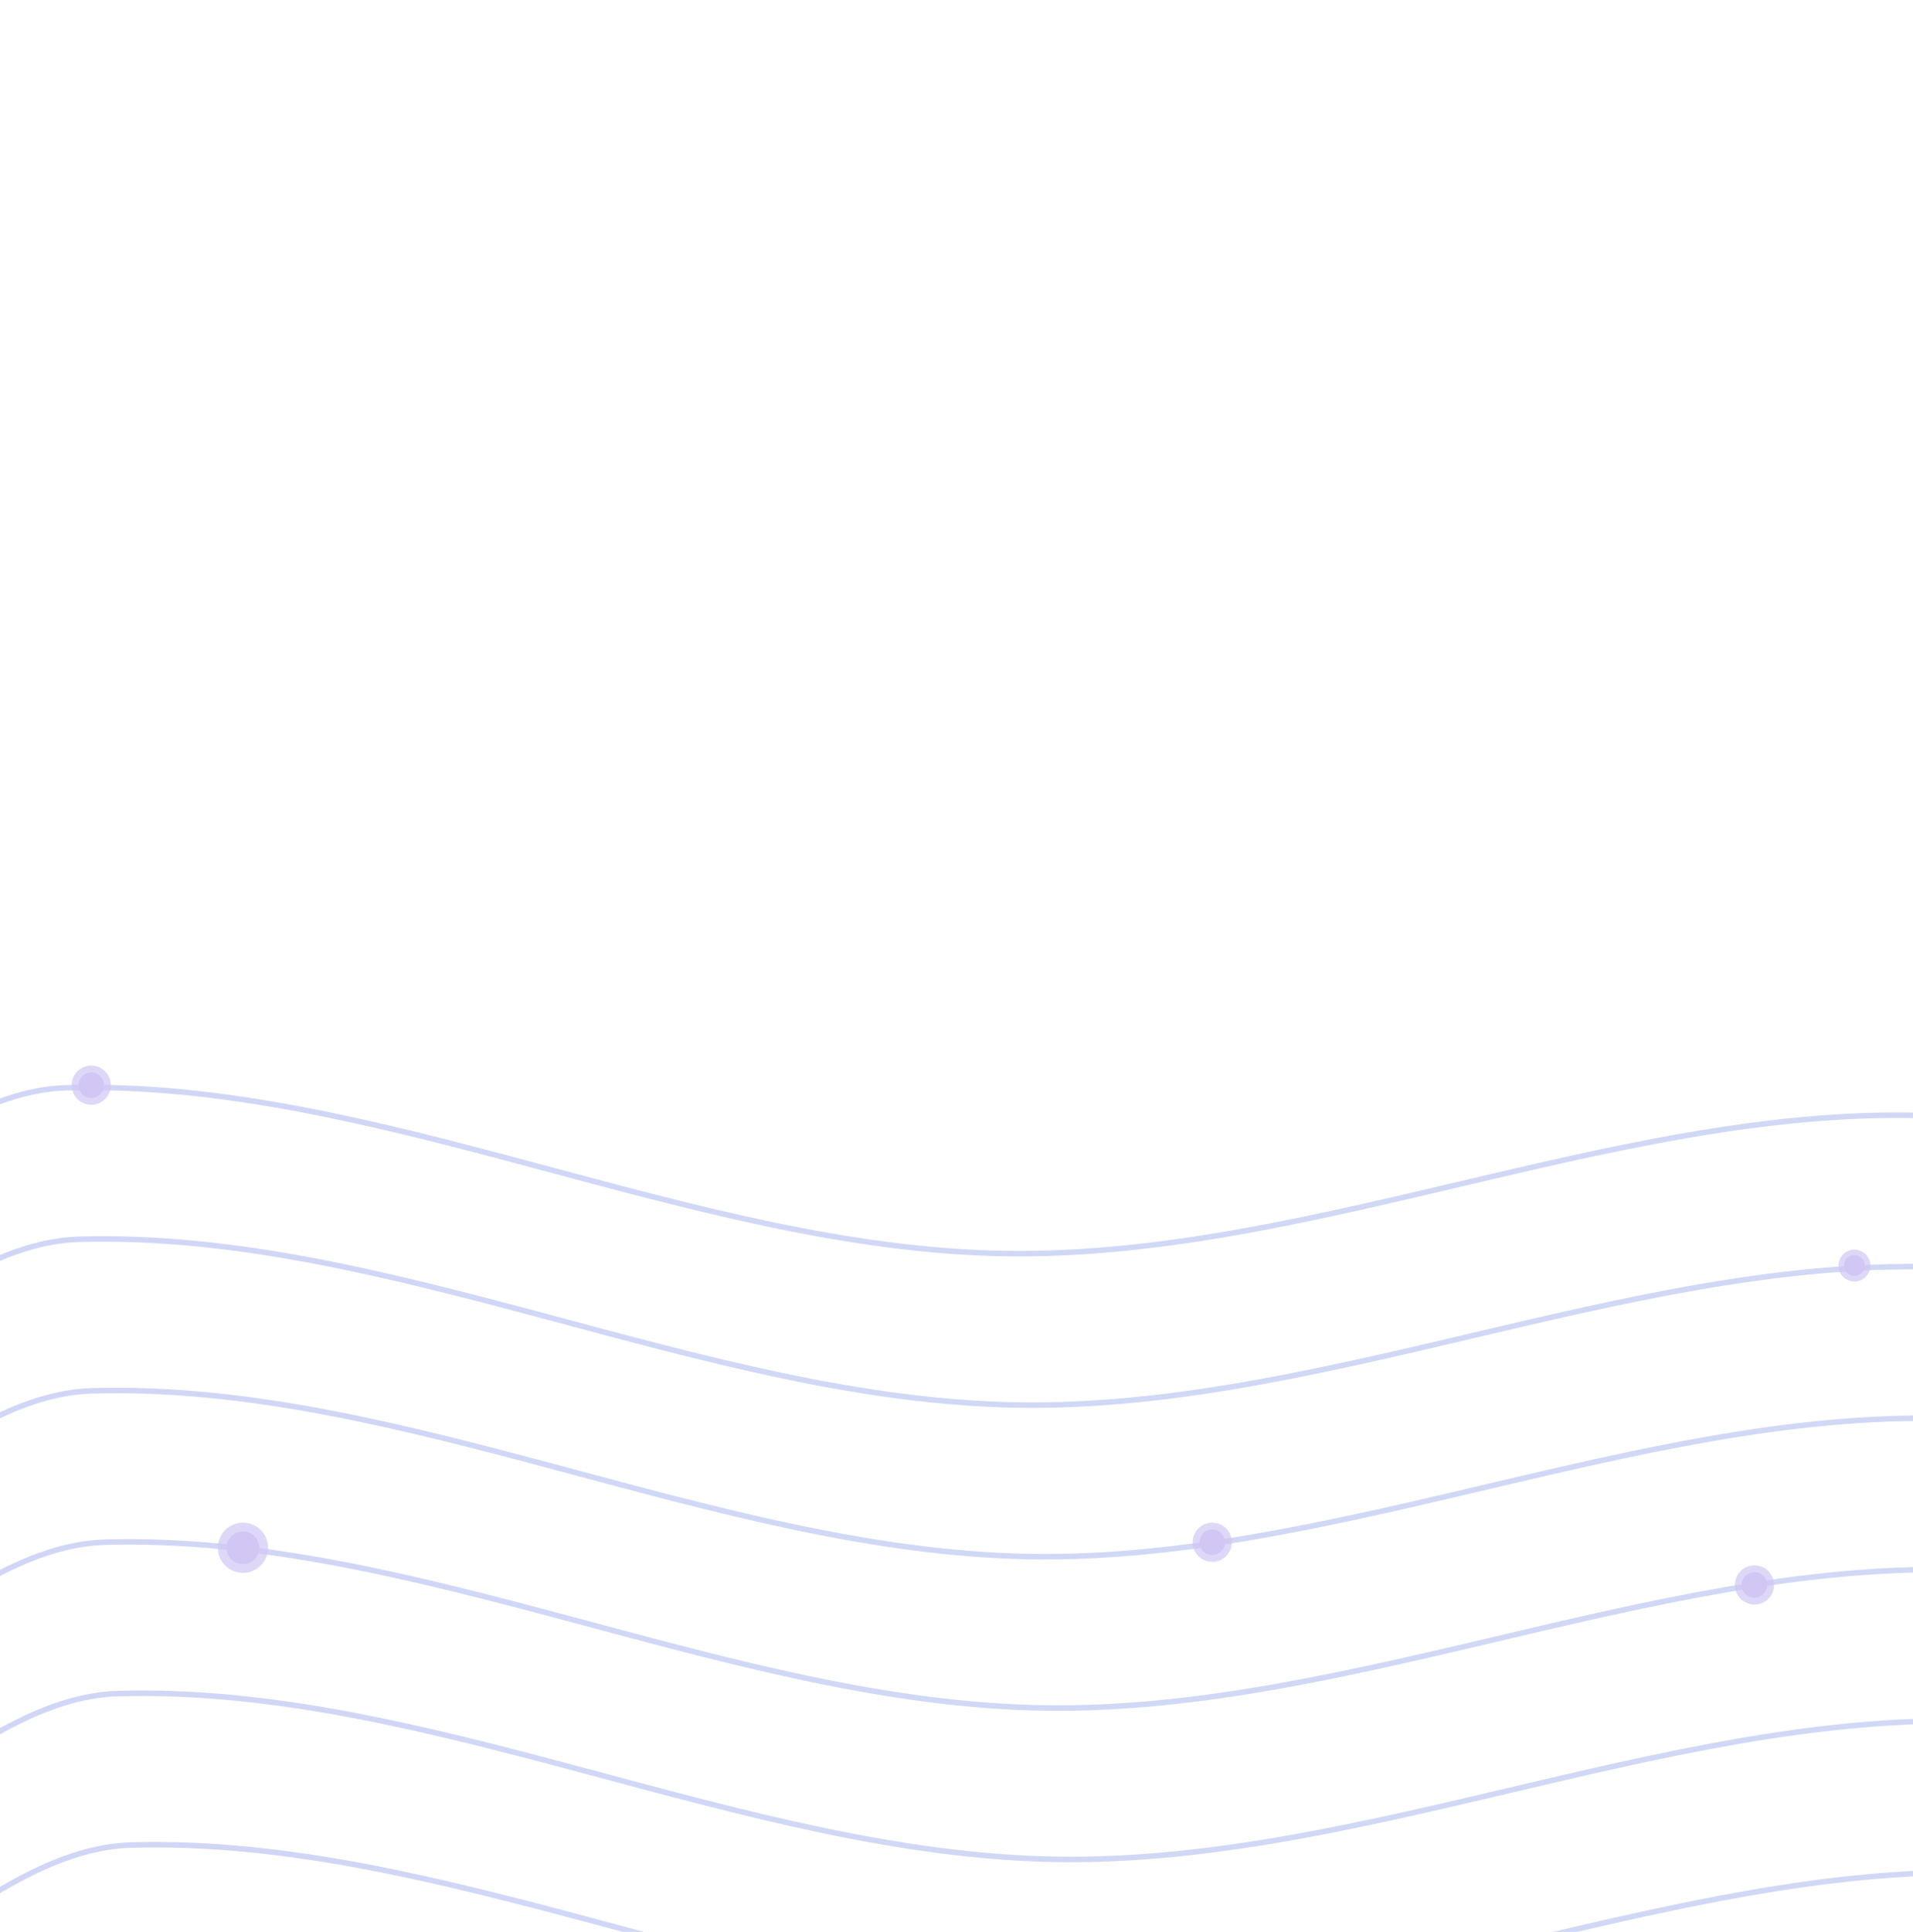 <svg width="314" height="317" fill="none" xmlns="http://www.w3.org/2000/svg"><g clip-path="url(#clip0)"><path opacity=".7" d="M-423.176 308.83c17.985-10.419 60.73-7.298 88.484-20.488 21.211-10.069 34.297-46.526 60.712-56.494 22.782-8.599 56.097 9.999 82.451 2.508 22.463-6.387 38.988-38.98 61.808-42.901 22.882-3.944 49.482 21.255 72.636 19.217 23.078-2.018 44.647-31.49 67.912-32.177 51.003-1.504 102.666 26.415 154.226 27.2 51.331.783 103.81-25.551 154.978-22.456 51.548 3.132 100.495 35.652 151.149 41.207 34.257 3.755 71.084-21.145 105.587-18.937 34.504 2.208 68.386 31.59 102.889 31.031 34.504-.559 66.936-31.011 101.239-35.592 35.288-4.71 75.699 15.358 110.054 5.702 34.243-9.624 59.252-48.14 92.515-61.042 33.346-12.937 76.906-.976 109.216-15.567 38.21-17.259 63.15-62.005 100.12-81.353 37.06-19.4 86.31-13.462 124.2-31.106 37.66-17.496 66.47-59.64 106.98-71.592 27.7-8.174 62.19 12.719 90.6 7.658 28.42-5.06 53.78-36.616 82.56-38.525 28.79-1.909 57.99 26.028 86.82 27.312 48.84 2.179 100.42-20.425 149.29-13.147 48.52 7.238 92.36 44.125 140.65 53.311 48.57 9.225 101.83-9.225 149.93-1.175 46.59 7.773 84.17 42.673 123.98 48.44 44.3 6.419 89.05-16.728 131.99-13.613 41.09 2.982 82.49 32.523 128.98 31.734 16.69-.286 31.69-29.098 46.6-29.782 17.11-.789 34.66 26.46 49.09 25.374 18.16-1.366 46.36-21.258 59.62-22.648" stroke="url(#paint0_linear)" stroke-opacity=".4" stroke-width=".902" stroke-miterlimit="10"/><path opacity=".7" d="M-421.054 333.682c17.985-10.415 60.73-7.297 88.485-20.487 21.21-10.069 34.297-46.527 60.711-56.494 22.783-8.597 56.097 10.001 82.451 2.507 22.463-6.386 38.988-38.98 61.808-42.901 22.882-3.946 49.48 21.242 72.637 19.217 23.077-2.017 44.646-31.489 67.911-32.173 51.003-1.507 102.666 26.412 154.227 27.197 51.33.782 103.809-25.551 154.977-22.454 51.548 3.13 100.495 35.65 151.149 41.204 34.257 3.755 71.084-21.144 105.588-18.934 34.504 2.211 68.387 31.608 102.889 31.04 34.503-.567 66.936-31.011 101.239-35.59 35.288-4.712 75.699 15.356 110.054 5.703 34.243-9.624 59.252-48.143 92.515-61.045 33.343-12.948 76.903-.987 109.213-15.575 38.2-17.259 63.15-62.005 100.12-81.353 37.06-19.401 86.31-13.462 124.2-31.095 37.66-17.521 66.48-59.651 106.98-71.618 27.7-8.174 62.19 12.722 90.6 7.659 28.42-5.064 53.78-36.603 82.57-38.511 28.78-1.91 57.98 26.025 86.81 27.31 48.84 2.178 100.42-20.427 149.29-13.145 48.51 7.238 92.36 44.122 140.65 53.297 48.57 9.222 101.83-9.225 149.92-1.175 46.6 7.784 84.18 42.684 123.99 48.45 44.31 6.42 89.06-16.727 131.99-13.612 41.09 2.982 82.49 32.526 128.98 31.734 16.69-.283 31.69-29.095 46.6-29.783 17.11-.788 34.66 26.46 49.1 25.375 18.16-1.363 46.35-21.259 59.61-22.648" stroke="url(#paint1_linear)" stroke-opacity=".4" stroke-width=".902" stroke-miterlimit="10"/><path opacity=".7" d="M-418.931 358.527c17.985-10.418 60.73-7.298 88.484-20.49 21.211-10.059 34.298-46.516 60.713-56.469 22.783-8.597 56.098 10.001 82.451 2.507 22.463-6.386 38.989-38.98 61.808-42.901 22.883-3.946 49.481 21.242 72.637 19.217 23.078-2.017 44.647-31.486 67.912-32.173 51.002-1.505 102.666 26.415 154.226 27.2 51.33.779 103.808-25.565 154.978-22.457 51.547 3.13 100.495 35.653 151.148 41.204 34.257 3.755 71.084-21.144 105.588-18.934 34.504 2.211 68.387 31.608 102.89 31.04 34.502-.567 66.939-31.034 101.236-35.615 35.289-4.712 75.699 15.356 110.055 5.702 34.242-9.623 59.251-48.143 92.514-61.044 33.351-12.935 76.911-.976 109.221-15.567 38.2-17.26 63.14-62.003 100.12-81.353 37.06-19.399 86.3-13.462 124.2-31.092 37.66-17.521 66.47-59.651 106.98-71.607 27.69-8.17 62.18 12.722 90.6 7.662 28.41-5.061 53.77-36.617 82.56-38.526 28.79-1.908 57.99 26.026 86.81 27.31 48.85 2.179 100.42-20.426 149.29-13.144 48.52 7.238 92.36 44.124 140.66 53.297 48.56 9.222 101.82-9.225 149.92-1.175 46.6 7.79 84.18 42.687 123.99 48.464 44.3 6.42 89.05-16.727 131.99-13.609 41.09 2.982 82.48 32.523 128.98 31.731 16.69-.283 31.68-29.095 46.6-29.782 17.11-.789 34.65 26.46 49.09 25.374 18.16-1.363 46.35-21.256 59.61-22.645" stroke="url(#paint2_linear)" stroke-opacity=".4" stroke-width=".902" stroke-miterlimit="10"/><path opacity=".7" d="M-416.806 383.39c17.984-10.418 60.729-7.311 88.484-20.487 21.21-10.069 34.297-46.53 60.712-56.494 22.782-8.6 56.096 9.998 82.45 2.507 22.463-6.386 38.988-38.983 61.808-42.901 22.883-3.943 49.481 21.242 72.637 19.217 23.078-2.017 44.647-31.489 67.911-32.176 51.003-1.504 102.666 26.415 154.227 27.2 51.33.779 103.808-25.565 154.978-22.457 51.547 3.133 100.495 35.653 151.149 41.207 34.256 3.755 71.083-21.147 105.587-18.937 34.504 2.211 68.388 31.611 102.89 31.043 34.502-.567 66.935-31.011 101.238-35.592 35.289-4.71 75.699 15.358 110.054 5.702 34.243-9.624 59.252-48.14 92.515-61.042 33.346-12.937 76.906-.979 109.216-15.57 38.21-17.259 63.15-62.002 100.12-81.353 37.07-19.398 86.31-13.459 124.21-31.092 37.66-17.521 66.47-59.652 106.99-71.605 27.7-8.174 62.18 12.72 90.6 7.659 28.41-5.061 53.76-36.627 82.55-38.524 28.78-1.898 57.98 26.026 86.81 27.312 48.84 2.176 100.42-20.425 149.28-13.147 48.52 7.239 92.37 44.125 140.66 53.297 48.57 9.225 101.82-9.225 149.92-1.175 46.6 7.776 84.18 42.676 123.99 48.439 44.3 6.422 89.05-16.724 131.99-13.609 41.09 2.982 82.48 32.523 128.98 31.731 16.69-.283 31.69-29.095 46.6-29.782 17.11-.789 34.66 26.46 49.09 25.377 18.16-1.366 46.36-21.259 59.62-22.648" stroke="url(#paint3_linear)" stroke-opacity=".4" stroke-width=".902" stroke-miterlimit="10"/><path opacity=".7" d="M-414.683 408.244c17.985-10.419 60.73-7.298 88.484-20.488 21.211-10.069 34.297-46.526 60.712-56.494 22.783-8.594 56.097 9.999 82.45 2.508 22.463-6.387 38.989-38.98 61.808-42.915 22.882-3.944 49.481 21.255 72.636 19.216 23.078-2.017 44.647-31.489 67.912-32.176 51.002-1.504 102.665 26.415 154.226 27.2 51.33.782 103.809-25.551 154.978-22.456 51.547 3.132 100.495 35.652 151.149 41.207 34.256 3.755 71.083-21.145 105.587-18.937 34.504 2.207 68.388 31.61 102.89 31.043 34.503-.568 66.936-31.012 101.238-35.593 35.289-4.71 75.7 15.358 110.055 5.702 34.242-9.624 59.251-48.14 92.515-61.042 33.353-12.937 76.903-.976 109.223-15.567 38.2-17.259 63.14-62.005 100.11-81.353 37.07-19.386 86.31-13.465 124.2-31.091 37.66-17.522 66.48-59.652 106.99-71.605 27.7-8.174 62.19 12.719 90.61 7.658 28.41-5.06 53.76-36.604 82.55-38.524 28.78-1.92 57.99 26.025 86.81 27.323 48.85 2.179 100.42-20.425 149.29-13.147 48.52 7.218 92.36 44.114 140.66 53.286 48.56 9.225 101.82-9.225 149.92-1.175 46.59 7.787 84.17 42.687 123.98 48.454 44.31 6.419 89.06-16.728 131.99-13.613 41.09 2.982 82.49 32.523 128.98 31.734 16.69-.286 31.69-29.098 46.6-29.785 17.12-.786 34.66 26.463 49.1 25.377 18.16-1.366 46.35-21.258 59.61-22.648" stroke="url(#paint4_linear)" stroke-opacity=".4" stroke-width=".902" stroke-miterlimit="10"/><path opacity=".7" d="M-412.56 433.096c17.985-10.416 60.73-7.298 88.485-20.487 21.21-10.07 34.297-46.527 60.711-56.495 22.783-8.596 56.097 10.002 82.451 2.508 22.463-6.39 38.988-38.98 61.807-42.915 22.882-3.944 49.482 21.255 72.636 19.217 23.078-2.018 44.647-31.49 67.912-32.174 51.003-1.507 102.666 26.412 154.226 27.197 51.331.783 103.81-25.551 154.978-22.456 51.548 3.132 100.495 35.652 151.149 41.207 34.257 3.755 71.084-21.145 105.588-18.934 34.503 2.21 68.387 31.607 102.889 31.04 34.503-.568 66.936-31.012 101.239-35.59 35.288-4.713 75.699 15.356 110.054 5.702 34.243-9.624 59.251-48.143 92.515-61.044 33.35-12.938 76.91-.977 109.22-15.568 38.2-17.259 63.14-62.005 100.12-81.352 37.06-19.402 86.3-13.462 124.2-31.096 37.66-17.518 66.48-59.648 106.99-71.604 27.7-8.174 62.19 12.721 90.6 7.658 28.42-5.063 53.76-36.61 82.55-38.52 28.79-1.912 57.99 26.028 86.81 27.312 48.85 2.178 100.42-20.426 149.29-13.145 48.52 7.239 92.36 44.122 140.66 53.297 48.56 9.223 101.82-9.225 149.92-1.174 46.6 7.783 84.18 42.683 123.99 48.45 44.3 6.419 89.05-16.728 131.99-13.612 41.08 2.981 82.48 32.525 128.98 31.733 16.69-.283 31.68-29.097 46.6-29.782 17.11-.789 34.65 26.46 49.09 25.374 18.16-1.366 46.35-21.258 59.61-22.647" stroke="url(#paint5_linear)" stroke-opacity=".4" stroke-width=".902" stroke-miterlimit="10"/><path opacity=".7" d="M-410.436 457.951c17.984-10.418 60.73-7.297 88.484-20.49 21.21-10.07 34.297-46.527 60.711-56.495 22.783-8.596 56.097 10.002 82.451 2.508 22.463-6.387 38.988-38.98 61.808-42.901 22.882-3.946 49.48 21.241 72.636 19.217 23.078-2.017 44.648-31.486 67.912-32.174 51.003-1.504 102.666 26.416 154.227 27.2 51.33.78 103.809-25.551 154.977-22.456 51.548 3.13 100.495 35.653 151.149 41.204 34.257 3.755 71.084-21.145 105.588-18.934 34.504 2.211 68.387 31.608 102.89 31.04 34.502-.567 66.935-31.009 101.238-35.59 35.288-4.712 75.699 15.356 110.054 5.703 34.243-9.624 59.252-48.143 92.515-61.045 33.346-12.935 76.906-.976 109.216-15.567 38.21-17.259 63.15-62.003 100.12-81.353 37.07-19.398 86.31-13.462 124.21-31.092 37.66-17.522 66.47-59.652 106.99-71.608 27.7-8.171 62.18 12.722 90.6 7.658 28.41-5.063 53.76-36.623 82.54-38.532 28.79-1.908 57.99 26.026 86.81 27.31 48.85 2.178 100.43-20.426 149.29-13.144 48.52 7.238 92.36 44.124 140.66 53.297 48.57 9.222 101.82-9.225 149.92-1.175 46.6 7.786 84.18 42.692 123.99 48.45 44.3 6.419 89.05-16.727 131.99-13.609 41.09 2.982 82.48 32.523 128.98 31.731 16.69-.283 31.69-29.095 46.6-29.783 17.11-.788 34.66 26.461 49.09 25.375 18.16-1.363 46.36-21.256 59.62-22.645" stroke="url(#paint6_linear)" stroke-opacity=".4" stroke-width=".902" stroke-miterlimit="10"/><g opacity=".7" filter="url(#filter0_f)"><circle cx="198.977" cy="253.065" r="3.217" fill="#D1C6F4"/></g><g filter="url(#filter1_f)"><circle cx="198.977" cy="253.065" r="2.094" fill="#D1C6F4"/></g><g opacity=".7" filter="url(#filter2_f)"><circle cx="287.977" cy="260.065" r="3.217" fill="#D1C6F4"/></g><g filter="url(#filter3_f)"><circle cx="287.977" cy="260.065" r="2.094" fill="#D1C6F4"/></g><g opacity=".7" filter="url(#filter4_f)"><circle cx="39.88" cy="253.968" r="4.12" fill="#D1C6F4"/></g><g filter="url(#filter5_f)"><circle cx="39.88" cy="253.968" r="2.681" fill="#D1C6F4"/></g><g opacity=".7" filter="url(#filter6_f)"><circle cx="14.977" cy="178.065" r="3.217" fill="#D1C6F4"/></g><g filter="url(#filter7_f)"><circle cx="14.977" cy="178.065" r="2.094" fill="#D1C6F4"/></g><g opacity=".7" filter="url(#filter8_f)"><circle cx="304.38" cy="207.661" r="2.62" fill="#D1C6F4"/></g><g filter="url(#filter9_f)"><circle cx="304.38" cy="207.661" r="1.705" fill="#D1C6F4"/></g></g><defs><filter id="filter0_f" x="191.572" y="245.66" width="14.809" height="14.809" filterUnits="userSpaceOnUse" color-interpolation-filters="sRGB"><feFlood flood-opacity="0" result="BackgroundImageFix"/><feBlend in="SourceGraphic" in2="BackgroundImageFix" result="shape"/><feGaussianBlur stdDeviation="2.094" result="effect1_foregroundBlur"/></filter><filter id="filter1_f" x="195.836" y="249.924" width="6.281" height="6.281" filterUnits="userSpaceOnUse" color-interpolation-filters="sRGB"><feFlood flood-opacity="0" result="BackgroundImageFix"/><feBlend in="SourceGraphic" in2="BackgroundImageFix" result="shape"/><feGaussianBlur stdDeviation=".523" result="effect1_foregroundBlur"/></filter><filter id="filter2_f" x="280.572" y="252.66" width="14.809" height="14.809" filterUnits="userSpaceOnUse" color-interpolation-filters="sRGB"><feFlood flood-opacity="0" result="BackgroundImageFix"/><feBlend in="SourceGraphic" in2="BackgroundImageFix" result="shape"/><feGaussianBlur stdDeviation="2.094" result="effect1_foregroundBlur"/></filter><filter id="filter3_f" x="284.836" y="256.924" width="6.281" height="6.281" filterUnits="userSpaceOnUse" color-interpolation-filters="sRGB"><feFlood flood-opacity="0" result="BackgroundImageFix"/><feBlend in="SourceGraphic" in2="BackgroundImageFix" result="shape"/><feGaussianBlur stdDeviation=".523" result="effect1_foregroundBlur"/></filter><filter id="filter4_f" x="30.397" y="244.485" width="18.966" height="18.966" filterUnits="userSpaceOnUse" color-interpolation-filters="sRGB"><feFlood flood-opacity="0" result="BackgroundImageFix"/><feBlend in="SourceGraphic" in2="BackgroundImageFix" result="shape"/><feGaussianBlur stdDeviation="2.681" result="effect1_foregroundBlur"/></filter><filter id="filter5_f" x="35.858" y="249.946" width="8.044" height="8.044" filterUnits="userSpaceOnUse" color-interpolation-filters="sRGB"><feFlood flood-opacity="0" result="BackgroundImageFix"/><feBlend in="SourceGraphic" in2="BackgroundImageFix" result="shape"/><feGaussianBlur stdDeviation=".67" result="effect1_foregroundBlur"/></filter><filter id="filter6_f" x="7.572" y="170.66" width="14.809" height="14.809" filterUnits="userSpaceOnUse" color-interpolation-filters="sRGB"><feFlood flood-opacity="0" result="BackgroundImageFix"/><feBlend in="SourceGraphic" in2="BackgroundImageFix" result="shape"/><feGaussianBlur stdDeviation="2.094" result="effect1_foregroundBlur"/></filter><filter id="filter7_f" x="11.836" y="174.924" width="6.281" height="6.281" filterUnits="userSpaceOnUse" color-interpolation-filters="sRGB"><feFlood flood-opacity="0" result="BackgroundImageFix"/><feBlend in="SourceGraphic" in2="BackgroundImageFix" result="shape"/><feGaussianBlur stdDeviation=".523" result="effect1_foregroundBlur"/></filter><filter id="filter8_f" x="298.349" y="201.631" width="12.061" height="12.061" filterUnits="userSpaceOnUse" color-interpolation-filters="sRGB"><feFlood flood-opacity="0" result="BackgroundImageFix"/><feBlend in="SourceGraphic" in2="BackgroundImageFix" result="shape"/><feGaussianBlur stdDeviation="1.705" result="effect1_foregroundBlur"/></filter><filter id="filter9_f" x="301.822" y="205.104" width="5.116" height="5.116" filterUnits="userSpaceOnUse" color-interpolation-filters="sRGB"><feFlood flood-opacity="0" result="BackgroundImageFix"/><feBlend in="SourceGraphic" in2="BackgroundImageFix" result="shape"/><feGaussianBlur stdDeviation=".426" result="effect1_foregroundBlur"/></filter><linearGradient id="paint0_linear" x1="1102.81" y1="-41.673" x2="1123.75" y2="197.873" gradientUnits="userSpaceOnUse"><stop stop-color="#694CD9"/><stop offset="1" stop-color="#4F86E2"/></linearGradient><linearGradient id="paint1_linear" x1="1104.93" y1="-16.817" x2="1125.87" y2="222.736" gradientUnits="userSpaceOnUse"><stop stop-color="#694CD9"/><stop offset="1" stop-color="#4F86E2"/></linearGradient><linearGradient id="paint2_linear" x1="1107.05" y1="8.036" x2="1128" y2="247.603" gradientUnits="userSpaceOnUse"><stop stop-color="#694CD9"/><stop offset="1" stop-color="#4F86E2"/></linearGradient><linearGradient id="paint3_linear" x1="1109.18" y1="32.899" x2="1130.12" y2="272.444" gradientUnits="userSpaceOnUse"><stop stop-color="#694CD9"/><stop offset="1" stop-color="#4F86E2"/></linearGradient><linearGradient id="paint4_linear" x1="1111.3" y1="57.742" x2="1132.24" y2="297.284" gradientUnits="userSpaceOnUse"><stop stop-color="#694CD9"/><stop offset="1" stop-color="#4F86E2"/></linearGradient><linearGradient id="paint5_linear" x1="1113.42" y1="82.594" x2="1134.36" y2="322.136" gradientUnits="userSpaceOnUse"><stop stop-color="#694CD9"/><stop offset="1" stop-color="#4F86E2"/></linearGradient><linearGradient id="paint6_linear" x1="1115.55" y1="107.449" x2="1136.49" y2="347.002" gradientUnits="userSpaceOnUse"><stop stop-color="#694CD9"/><stop offset="1" stop-color="#4F86E2"/></linearGradient><clipPath id="clip0"><path fill="#fff" d="M0 0h314v317H0z"/></clipPath></defs></svg>
